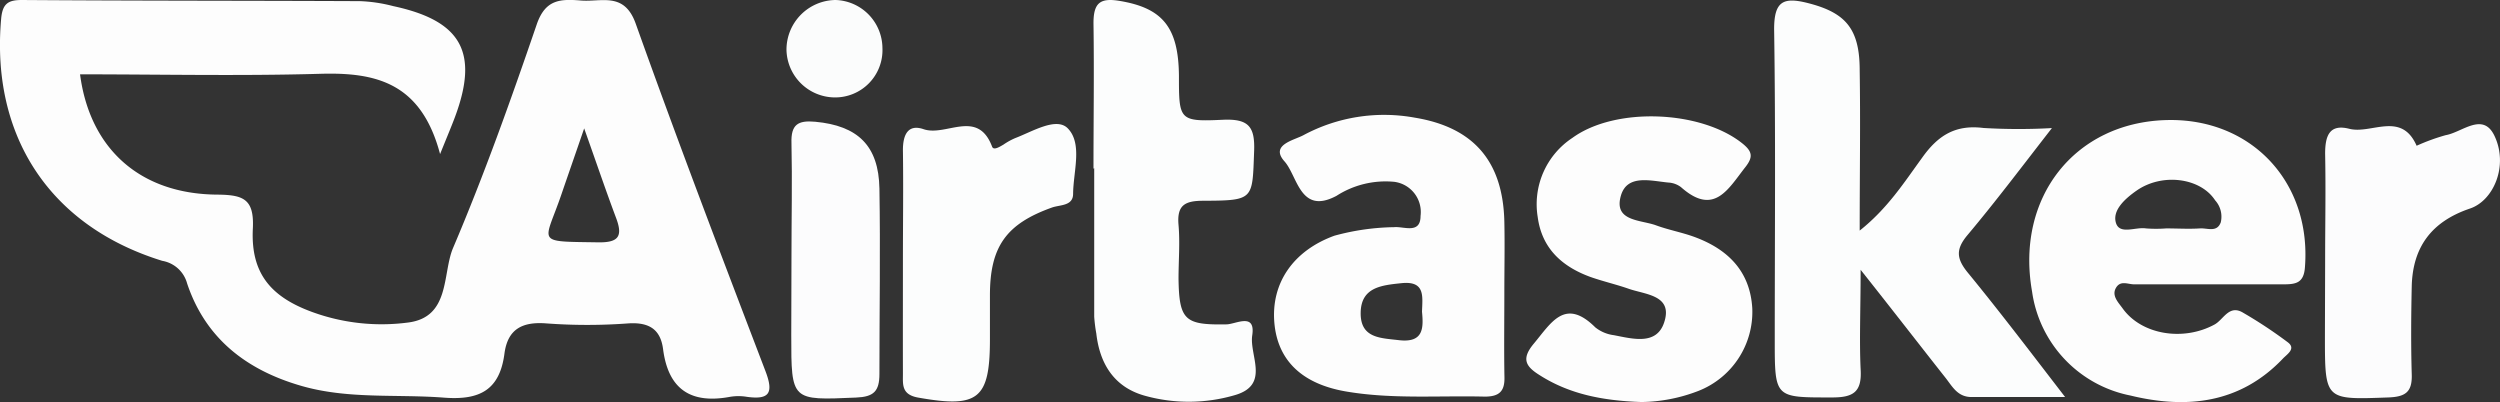 <svg xmlns="http://www.w3.org/2000/svg" viewBox="0 0 240.47 38.71"><rect x="0" y="0" width="240.47" height="38.71" fill="#333333" stroke="none"/><defs><style>.cls-1{fill:#fcfdfd;}.cls-2{fill:#fdfdfd;}.cls-3{fill:#fcfcfd;}.cls-4{fill:#fbfcfc;}</style></defs><title>Asset 64</title><g id="Layer_2" data-name="Layer 2"><g id="Layer_1-2" data-name="Layer 1"><path class="cls-1" d="M197.37,12.32c-3,3.86-5.48,7.15-8.12,10.29-1.13,1.35-1.08,2.24,0,3.58,3.06,3.73,6,7.6,9.39,12-3.48,0-6.24,0-9,0-1.34,0-1.84-1-2.49-1.83-2.52-3.19-5-6.4-8.18-10.41,0,3.84-.13,6.71,0,9.57.14,2.21-.72,2.72-2.79,2.71-5.47,0-5.47.07-5.47-5.52,0-10,.09-19.94-.06-29.91,0-2.72.92-3.09,3.23-2.51,3.62.92,5,2.44,5,6.47.08,5,0,10,0,15.42,2.7-2.14,4.3-4.67,6-7,1.53-2.16,3.21-3.21,5.91-2.87A56.86,56.86,0,0,0,197.37,12.32Z"/><path class="cls-1" d="M105.18,16.23c0-4.65.07-9.31,0-14,0-1.93.62-2.45,2.47-2.15,4.16.68,5.7,2.52,5.75,7.18,0,4.29,0,4.46,4.23,4.26,2.5-.11,3.1.68,3,3.07-.17,4.61,0,4.7-4.86,4.72-1.76,0-2.58.39-2.41,2.32.15,1.72,0,3.46,0,5.19.06,4,.62,4.45,4.6,4.38.89,0,2.83-1.19,2.49,1.06-.29,1.94,1.73,4.75-1.65,5.74a15.74,15.74,0,0,1-8.66.07c-2.91-.8-4.35-3-4.69-6a14.45,14.45,0,0,1-.2-1.61q0-7.14,0-14.28Z"/><path class="cls-2" d="M157.88,38.67c-3.84-.13-7-.8-9.81-2.6-1.32-.83-1.75-1.55-.55-3,1.68-2,3-4.49,5.93-1.58a3.58,3.58,0,0,0,1.78.75c1.79.34,4.08,1,4.83-1.19.9-2.64-1.72-2.7-3.36-3.26-1.22-.43-2.5-.72-3.72-1.15-2.74-1-4.67-2.75-5.07-5.76a7.64,7.64,0,0,1,3.34-7.62c4.13-3,12.31-2.65,16.3.5,1,.79,1.12,1.32.32,2.33-1.65,2.1-3,4.73-6.18,1.91a2.2,2.2,0,0,0-1.21-.44c-1.69-.16-3.94-.82-4.56,1.23-.75,2.51,1.87,2.34,3.36,2.88,1.22.45,2.51.68,3.73,1.13,3.19,1.18,5.34,3.29,5.54,6.88a8.17,8.17,0,0,1-5.18,7.92A15.66,15.66,0,0,1,157.88,38.67Z"/><path class="cls-3" d="M223.65,25.18c0-3.46.07-6.93,0-10.4,0-1.73.42-2.88,2.33-2.39,2.11.54,5-1.73,6.47,1.63A19.73,19.73,0,0,1,235.25,13c1.58-.27,3.58-2.27,4.69.07,1.36,2.86-.08,6.25-2.39,7-3.63,1.24-5.48,3.66-5.57,7.48-.06,2.82-.08,5.64,0,8.45.06,1.71-.6,2.17-2.26,2.23-6.09.22-6.09.29-6.09-5.89Z"/><path class="cls-1" d="M86.85,25.14c0-3.57.05-7.14,0-10.71,0-1.49.5-2.52,2-2,2.15.73,5.19-2,6.58,1.68.15.39.74,0,1.09-.2a6.34,6.34,0,0,1,1.14-.63c1.68-.64,4-2.08,5.08-.9,1.39,1.48.5,4.12.48,6.26,0,1.17-1.22,1.05-2,1.31-4.41,1.57-6,3.74-6,8.45,0,1.4,0,2.81,0,4.22,0,5.8-1.13,6.65-6.92,5.62-1.64-.3-1.44-1.31-1.45-2.36C86.84,32.29,86.85,28.72,86.85,25.14Z"/><path class="cls-3" d="M76.13,24.76c0-3.67.08-7.34,0-11-.06-1.79.63-2.2,2.28-2.05,4.09.38,6.11,2.29,6.18,6.43.1,5.94,0,11.89,0,17.83,0,1.67-.55,2.2-2.24,2.27-6.24.27-6.24.34-6.24-6C76.12,29.73,76.12,27.25,76.13,24.76Z"/><path class="cls-4" d="M84.88,4.62a4.55,4.55,0,0,1-4.66,4.75A4.68,4.68,0,0,1,75.65,4.8,4.78,4.78,0,0,1,80.37,0,4.66,4.66,0,0,1,84.88,4.62Z"/><path class="cls-2" d="M73.64,35.73C69.39,24.61,65.15,13.49,61.15,2.28,60.05-.81,57.86.21,55.88.05s-3.42-.12-4.25,2.29c-2.49,7.27-5.07,14.52-8.08,21.58-1,2.49-.26,6.57-4.27,7.1A19.48,19.48,0,0,1,30,30c-4-1.47-5.89-3.76-5.68-8,.15-2.89-.93-3.26-3.47-3.28-7.38-.07-12.21-4.4-13.15-11.57,7.71,0,15.39.17,23.06-.05,5.35-.16,9.74.81,11.57,7.72.79-1.95,1.12-2.73,1.42-3.53C46.08,5.06,44.41,2,37.83.59A14.66,14.66,0,0,0,34.62.11C23.78.06,12.94.08,2.1,0,.79,0,.24.34.11,1.81c-1,11.27,4.68,19.94,15.5,23.28A3,3,0,0,1,18,27.27c1.76,5.26,5.66,8.28,10.86,9.81,4.55,1.35,9.24.81,13.87,1.17,3.43.26,5.33-.75,5.79-4.22.31-2.39,1.73-3.11,4.07-2.92a53.44,53.44,0,0,0,7.8,0c2-.14,3.14.53,3.39,2.47.5,3.89,2.69,5.29,6.44,4.59a4.89,4.89,0,0,1,1.62,0C74,38.47,74.43,37.81,73.64,35.73ZM57.5,23.31c-6.13-.1-5.13.17-3.5-4.61.62-1.81,1.25-3.61,2.19-6.35,1.24,3.49,2.09,6,3.05,8.56C59.93,22.71,59.54,23.35,57.5,23.31Z"/><path class="cls-2" d="M208.37,11.55c-8.79.24-14.51,7.44-12.91,16.49a11.88,11.88,0,0,0,9.44,10c5.41,1.32,10.57.79,14.7-3.56.39-.41,1.26-.93.48-1.54a43.65,43.65,0,0,0-4.32-2.86c-1.35-.82-1.88.66-2.74,1.13-3,1.64-7,1-8.83-1.52-.42-.59-1.1-1.24-.66-2s1.16-.33,1.77-.34c2.28,0,4.55,0,6.83,0,2.49,0,5,0,7.48,0,1.2,0,2-.1,2.1-1.68C222.33,17.52,216.54,11.32,208.37,11.55Zm5.24,9.84c-.37,1-1.29.53-2,.58-1.08.07-2.17,0-3.25,0a12.67,12.67,0,0,1-1.95,0c-1-.16-2.55.65-2.89-.56s.91-2.32,2-3.08c2.47-1.72,6.14-1.23,7.55.94A2.34,2.34,0,0,1,213.61,21.39Z"/><path class="cls-2" d="M144.7,28.15c0-2.27.05-4.55,0-6.83-.13-5.76-2.91-9.06-8.6-10A16.41,16.41,0,0,0,125.38,13c-.9.49-3.25.93-1.83,2.52,1.27,1.42,1.5,5.18,5,3.32a8.73,8.73,0,0,1,5.57-1.35,2.93,2.93,0,0,1,2.52,3.28c0,1.77-1.6,1-2.51,1.08a23,23,0,0,0-5.77.82c-3.94,1.43-6.12,4.54-5.78,8.4.32,3.61,2.67,5.87,6.92,6.59,4.41.75,8.87.38,13.31.49,1.39,0,1.94-.5,1.9-1.89C144.66,33.58,144.7,30.86,144.7,28.15Zm-10.14,4.57c-1.75-.21-3.71-.17-3.68-2.63s2-2.65,3.9-2.85c2.32-.25,2.05,1.25,2,2.74C136.93,31.54,136.94,33,134.56,32.72Z"/></g></g></svg>